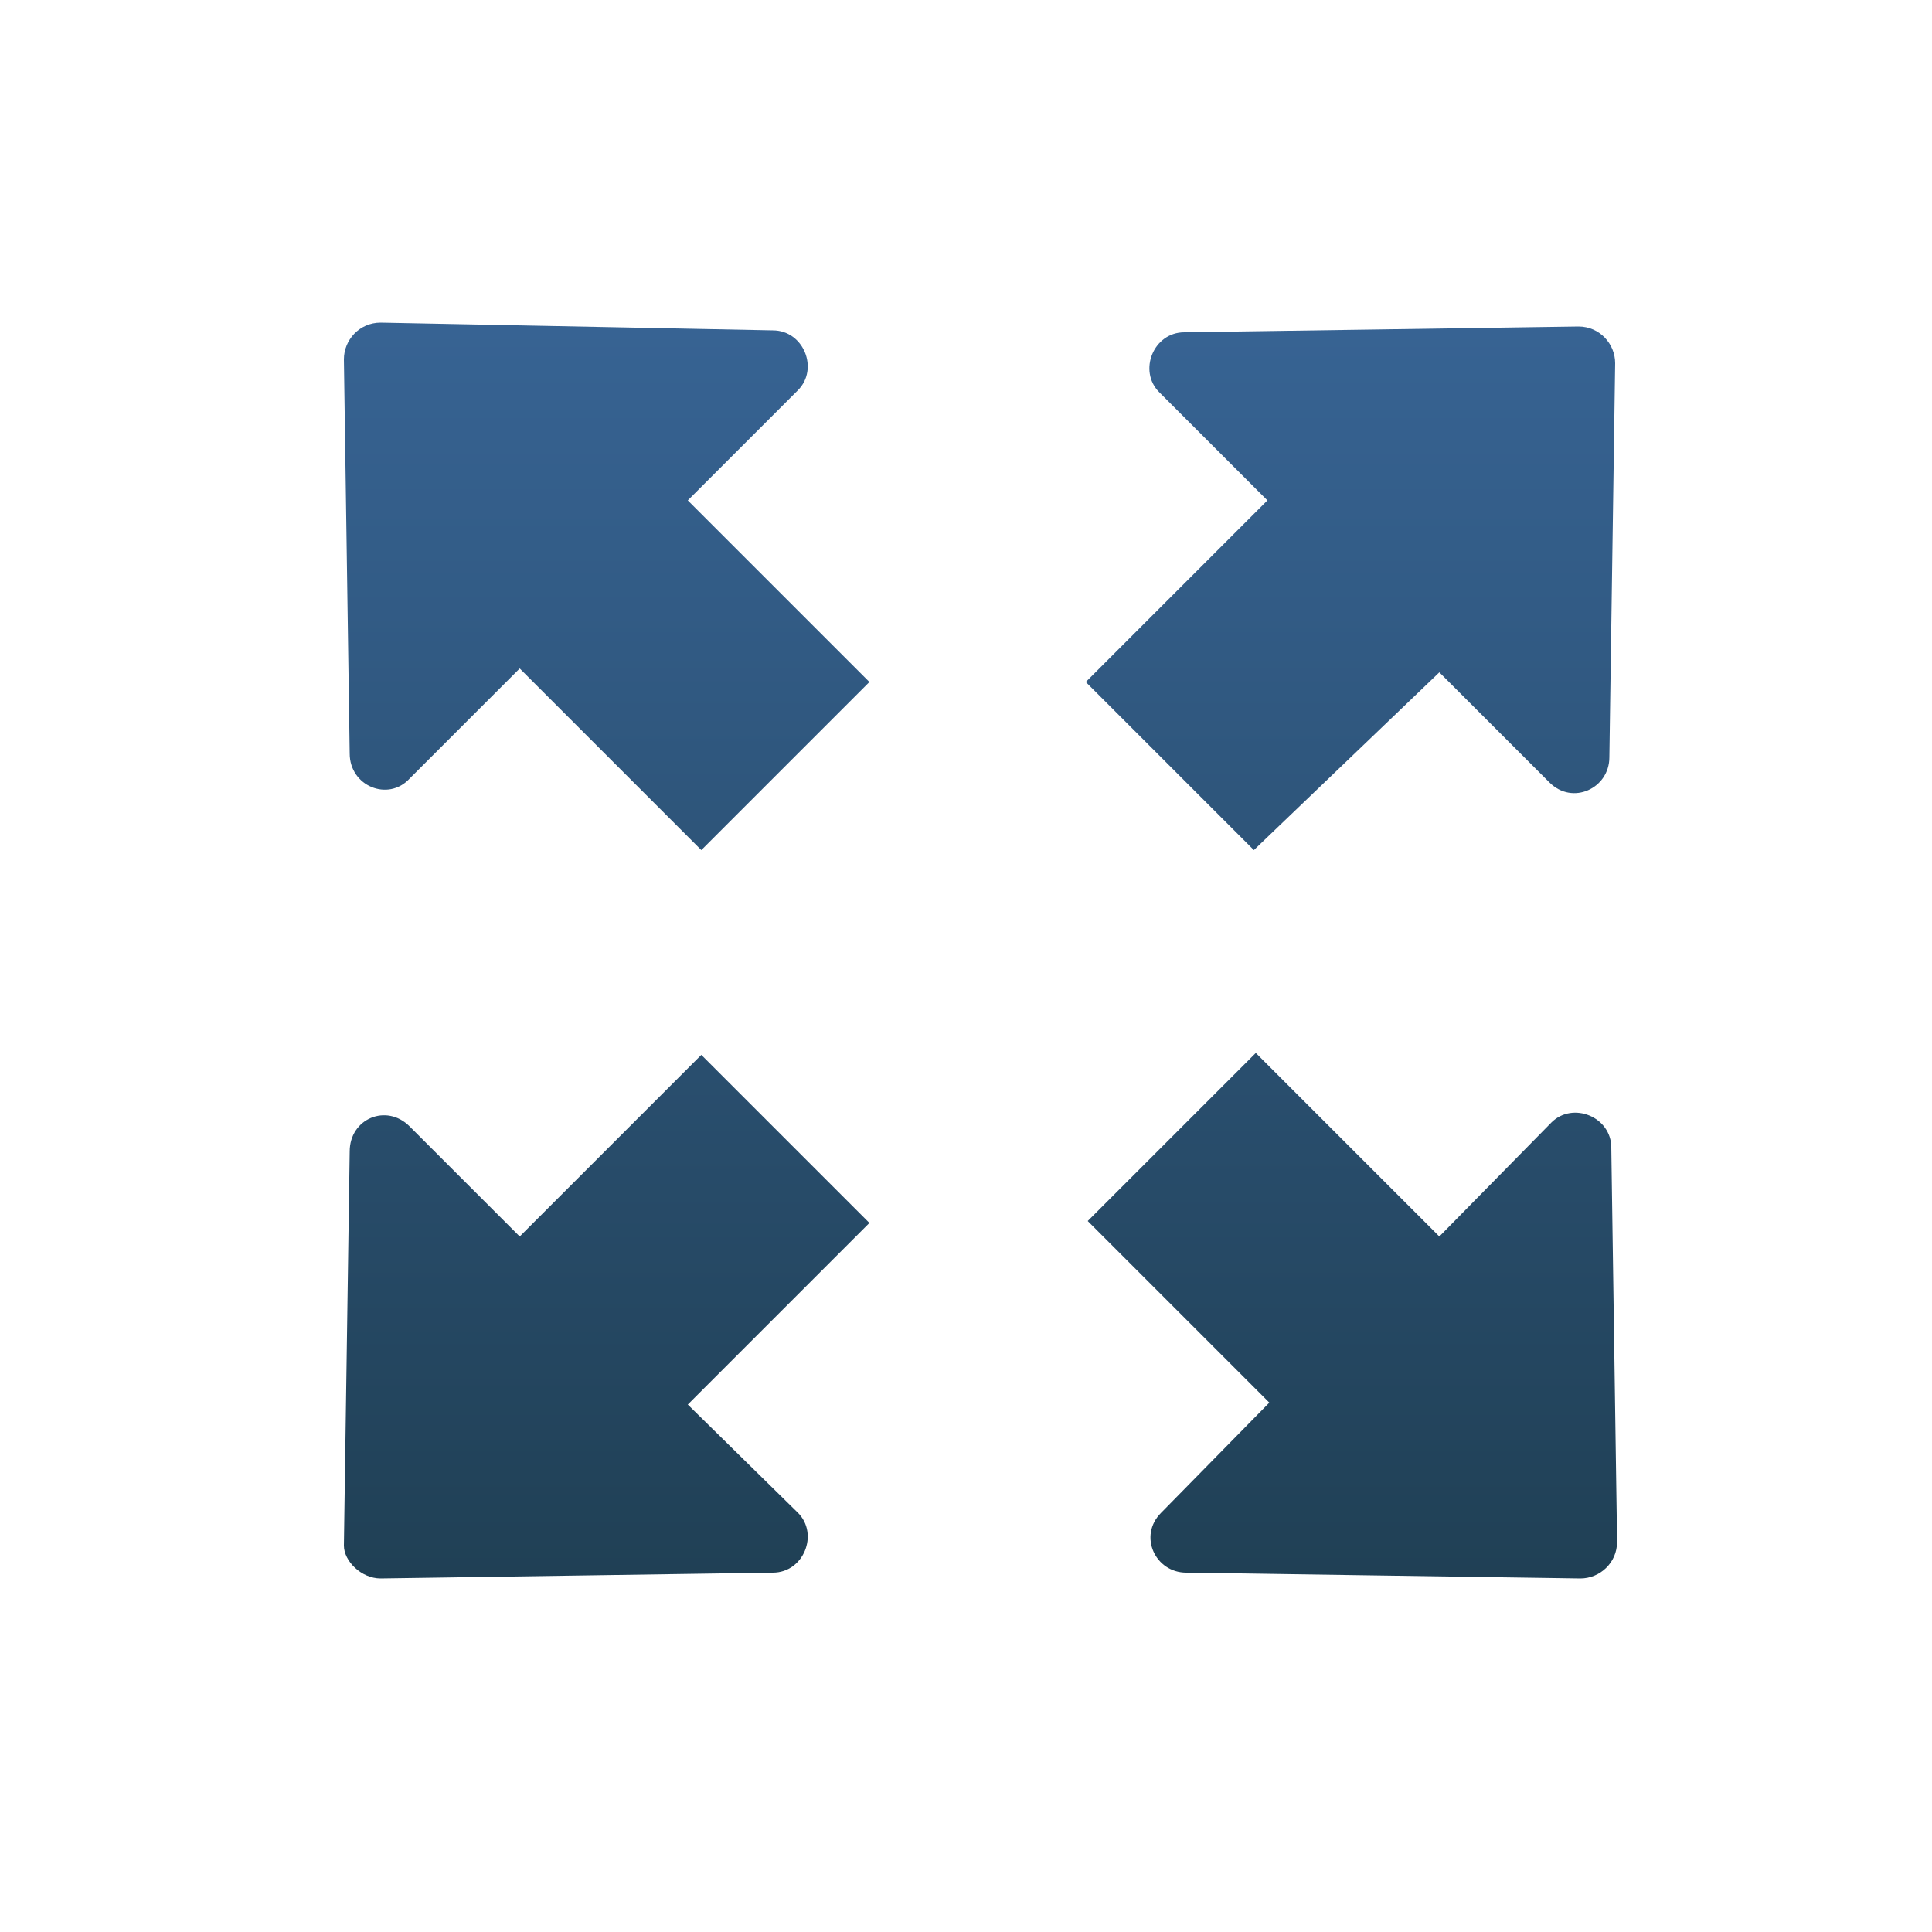 <?xml version="1.0" encoding="utf-8"?>
<!-- Generator: Adobe Illustrator 21.0.2, SVG Export Plug-In . SVG Version: 6.00 Build 0)  -->
<svg version="1.1" id="Layer_1" xmlns="http://www.w3.org/2000/svg" xmlns:xlink="http://www.w3.org/1999/xlink" x="0px" y="0px"
	 viewBox="0 0 100 100" style="enable-background:new 0 0 100 100;" xml:space="preserve">
<style type="text/css">
	.st0{fill:url(#SVGID_1_);}
	.st1{fill:url(#SVGID_2_);}
	.st2{fill:url(#SVGID_3_);}
	.st3{fill:url(#SVGID_4_);}
</style>
<g>
	<linearGradient id="SVGID_1_" gradientUnits="userSpaceOnUse" x1="31.446" y1="17.046" x2="31.446" y2="81.552">
		<stop  offset="0" style="stop-color:#376393"/>
		<stop  offset="1" style="stop-color:#204055"/>
	</linearGradient>
	<path class="st0" d="M18.1,39l-0.3-20.4c0-1,0.8-1.9,1.9-1.9L40,17.1c1.6,0,2.4,2,1.3,3.1l-5.7,5.7l9.4,9.4l-8.7,8.7l-9.4-9.4
		l-5.7,5.7C20.1,41.5,18.1,40.7,18.1,39L18.1,39z M18.1,39"/>
	<linearGradient id="SVGID_2_" gradientUnits="userSpaceOnUse" x1="69.948" y1="17.046" x2="69.948" y2="81.552">
		<stop  offset="0" style="stop-color:#376393"/>
		<stop  offset="1" style="stop-color:#204055"/>
	</linearGradient>
	<path class="st1" d="M74.5,34.8l5.7,5.7c1.2,1.2,3.1,0.3,3.1-1.3l0.3-20.4c0-1-0.8-1.9-1.9-1.9l-20.4,0.3c-1.6,0-2.4,2-1.3,3.1
		l5.6,5.6l-9.4,9.4l8.7,8.7L74.5,34.8z M74.5,34.8"/>
	<linearGradient id="SVGID_3_" gradientUnits="userSpaceOnUse" x1="69.935" y1="17.046" x2="69.935" y2="81.552">
		<stop  offset="0" style="stop-color:#376393"/>
		<stop  offset="1" style="stop-color:#204055"/>
	</linearGradient>
	<path class="st2" d="M60.1,78.3c-1.2,1.2-0.3,3.1,1.3,3.1l20.4,0.3c1,0,1.9-0.8,1.9-1.9l-0.3-20.4c0-1.6-2-2.4-3.1-1.3L74.5,64
		L65,54.5l-8.7,8.7l9.4,9.4L60.1,78.3z M60.1,78.3"/>
	<linearGradient id="SVGID_4_" gradientUnits="userSpaceOnUse" x1="31.44" y1="17.046" x2="31.44" y2="81.552">
		<stop  offset="0" style="stop-color:#376393"/>
		<stop  offset="1" style="stop-color:#204055"/>
	</linearGradient>
	<path class="st3" d="M19.7,81.7L40,81.4c1.6,0,2.4-2,1.3-3.1l-5.7-5.6l9.4-9.4l-8.7-8.7l-9.4,9.4l-5.7-5.7
		c-1.2-1.2-3.1-0.4-3.1,1.3l-0.3,20.4C17.8,80.8,18.7,81.7,19.7,81.7L19.7,81.7z M19.7,81.7"/>
</g>
</svg>
